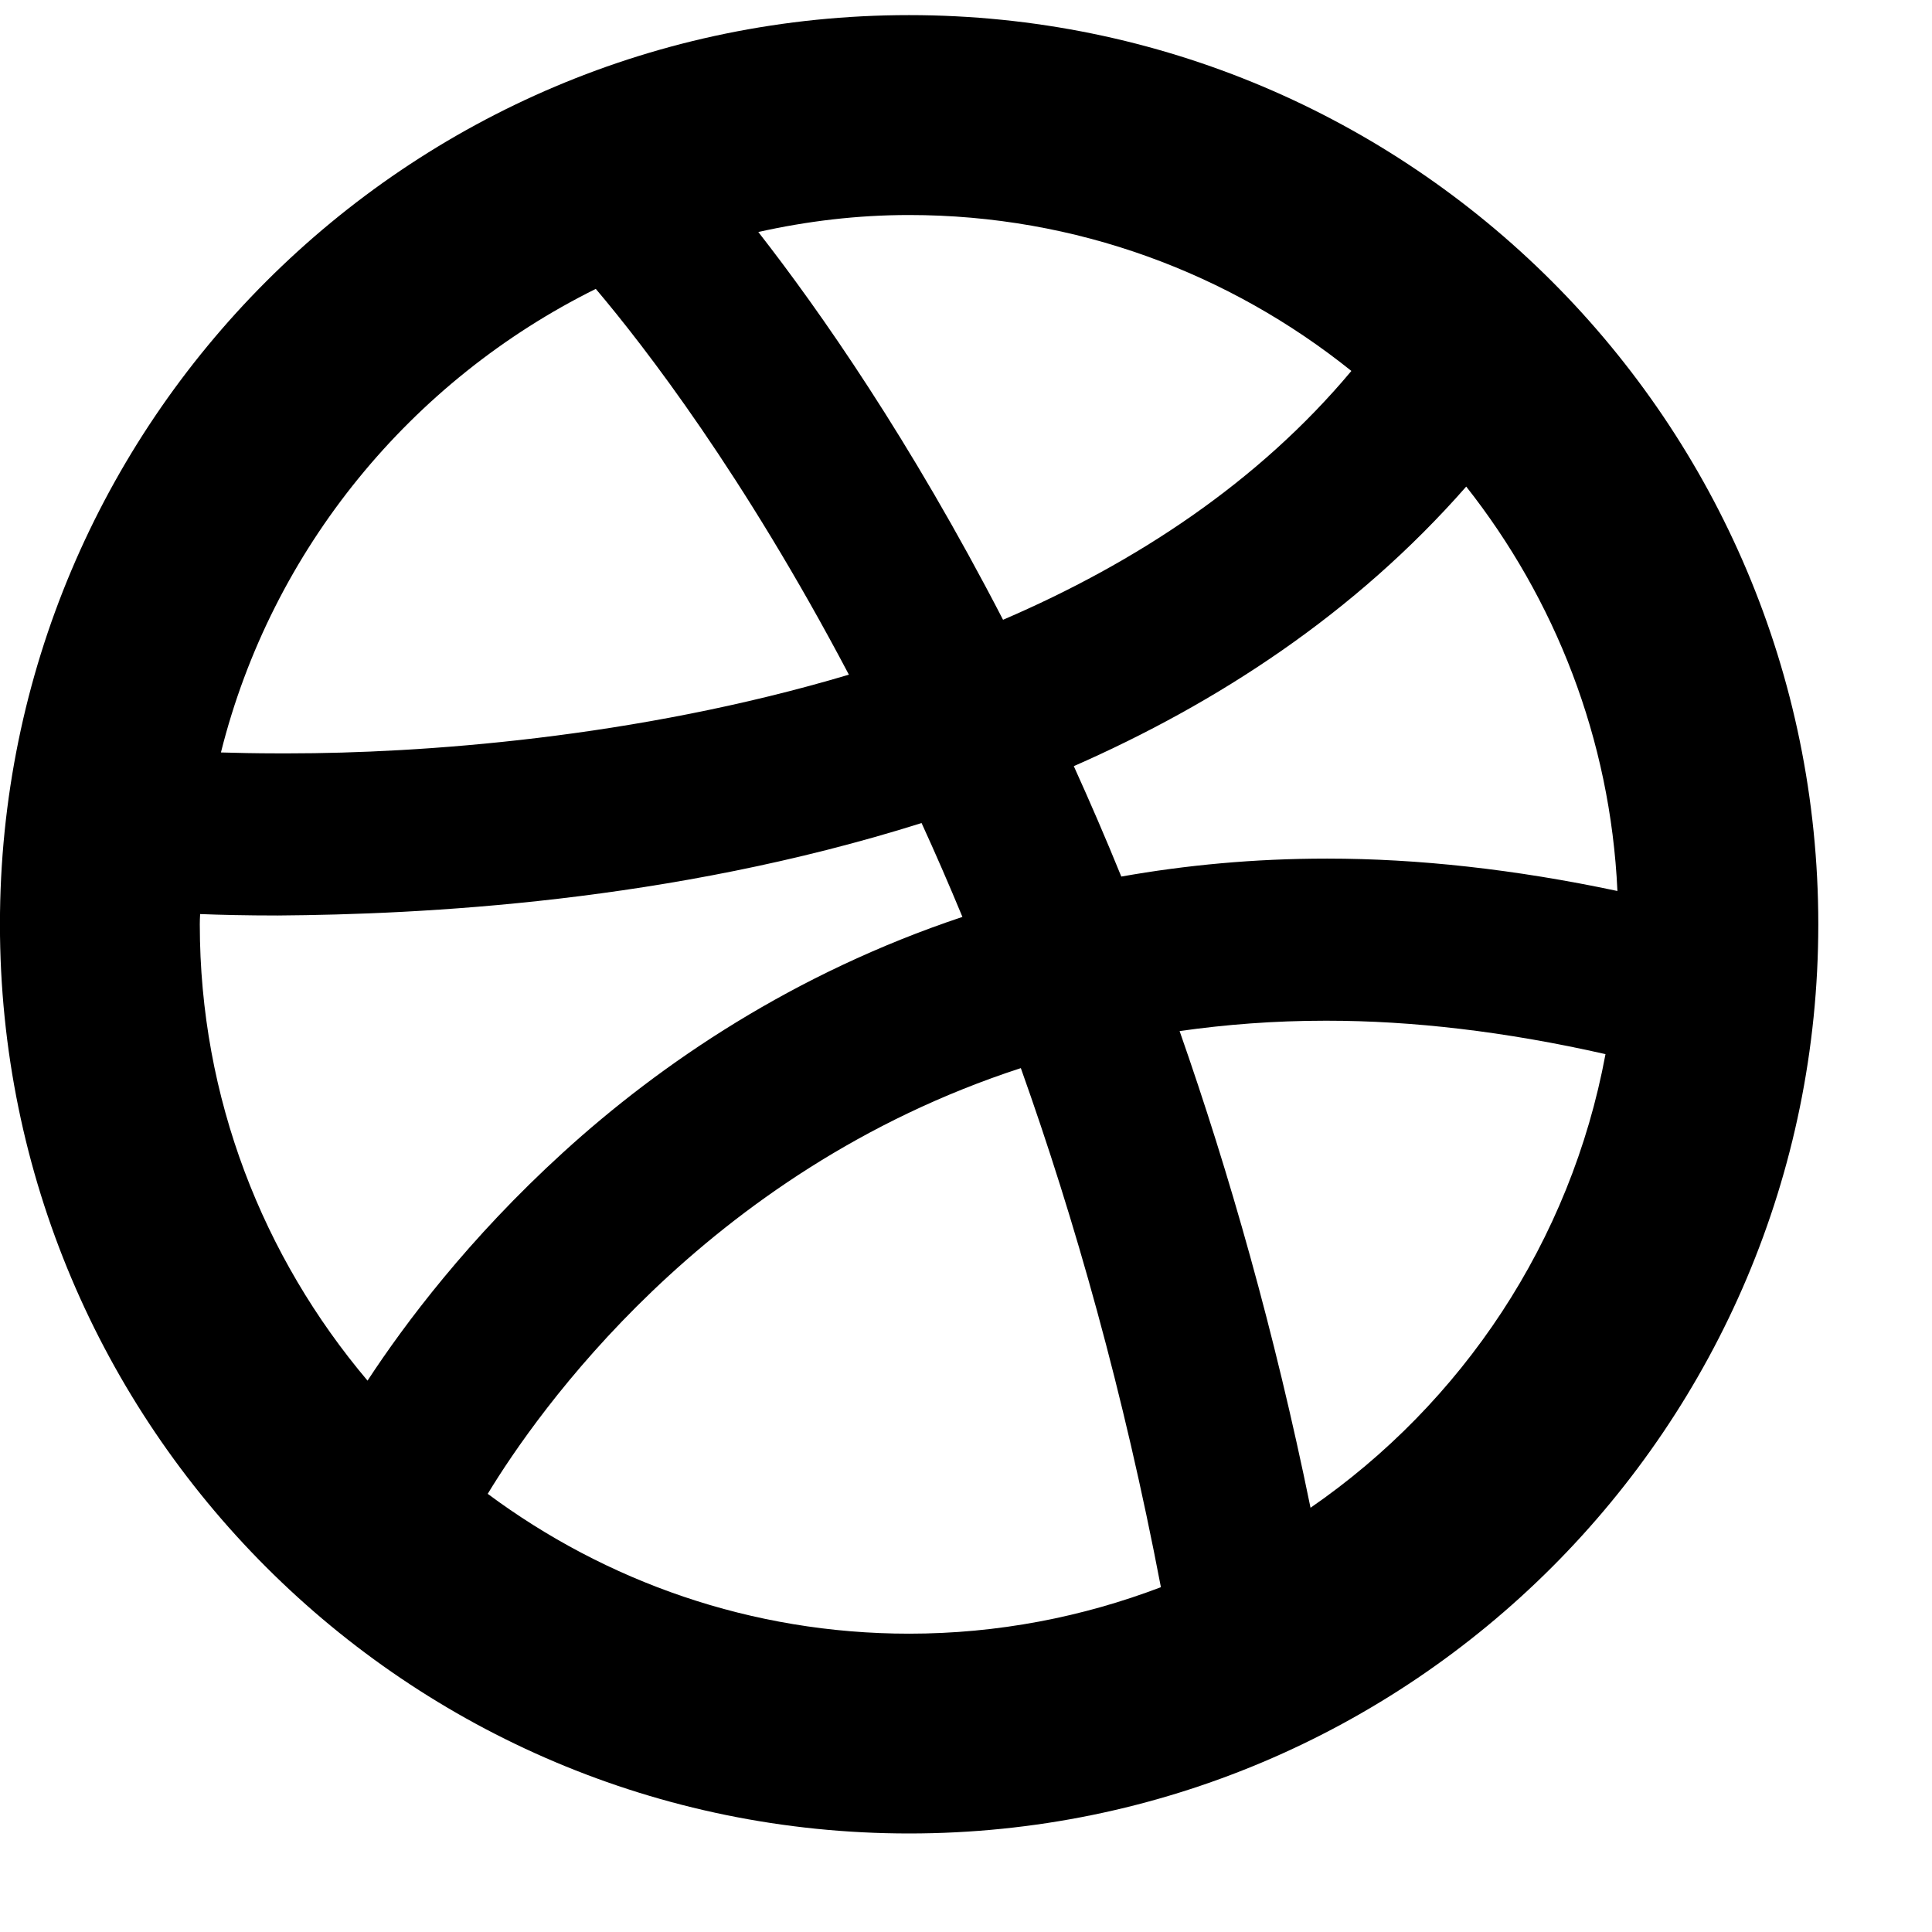 <?xml version="1.0" ?>
<!DOCTYPE svg  PUBLIC '-//W3C//DTD SVG 1.1//EN'  'http://www.w3.org/Graphics/SVG/1.1/DTD/svg11.dtd'>
<svg 
    enable-background="new 0.001 -0.266 32 32" 
    viewBox="0.001 -0.266 34 34" 
    width="24px" 
    height="24px" 
    overflow="visible" 
    version="1.1" 
    xml:space="preserve" 
    xmlns="http://www.w3.org/2000/svg" 
    xmlns:xlink="http://www.w3.org/1999/xlink">
    <defs/>
        <path d="M15.999,0C7.162,0,0,7.164,0,16s7.162,16,15.999,16s16-7.164,16.001-16C31.999,7.164,24.836,0,15.999,0z   M25.804,8.297c1.561,1.98,2.538,4.436,2.661,7.117c-1.807-0.383-3.513-0.57-5.104-0.57l0,0H23.35c-1.281,0-2.483,0.115-3.616,0.316  c-0.275-0.676-0.555-1.324-0.836-1.943C21.421,12.109,23.843,10.533,25.804,8.297z M15.999,3.518c2.945,0,5.646,1.029,7.784,2.744  c-1.636,1.957-3.797,3.377-6.13,4.379c-1.64-3.172-3.225-5.438-4.307-6.824C14.204,3.625,15.089,3.518,15.999,3.518z M10.486,4.818  c0.866,1.023,2.602,3.275,4.454,6.789c-3.769,1.123-7.562,1.385-9.858,1.385c-0.065,0-0.131,0-0.193,0H4.886  c-0.387,0-0.719-0.008-0.997-0.016C4.785,9.393,7.24,6.426,10.486,4.818z M3.517,16c0-0.059,0.002-0.117,0.006-0.18  c0.356,0.014,0.812,0.025,1.363,0.025h0.003c2.509-0.018,6.891-0.227,11.33-1.627c0.242,0.527,0.481,1.078,0.719,1.652  c-2.965,0.99-5.3,2.57-7.027,4.145c-1.662,1.514-2.786,3.014-3.442,4.016C4.631,21.855,3.518,19.062,3.517,16z M15.999,28.484  c-2.777,0-5.338-0.918-7.415-2.461c0.441-0.727,1.389-2.123,2.896-3.566c1.551-1.484,3.691-3.016,6.486-3.926  c0.95,2.664,1.81,5.707,2.465,9.135C19.052,28.191,17.561,28.484,15.999,28.484z M23.064,26.268c-0.633-3.1-1.43-5.895-2.304-8.389  c0.811-0.115,1.661-0.182,2.561-0.182h0.031h0.002h0.003c1.488,0,3.125,0.186,4.898,0.588C27.643,21.586,25.73,24.43,23.064,26.268z  " id="dribbble_1_"/>
</svg>